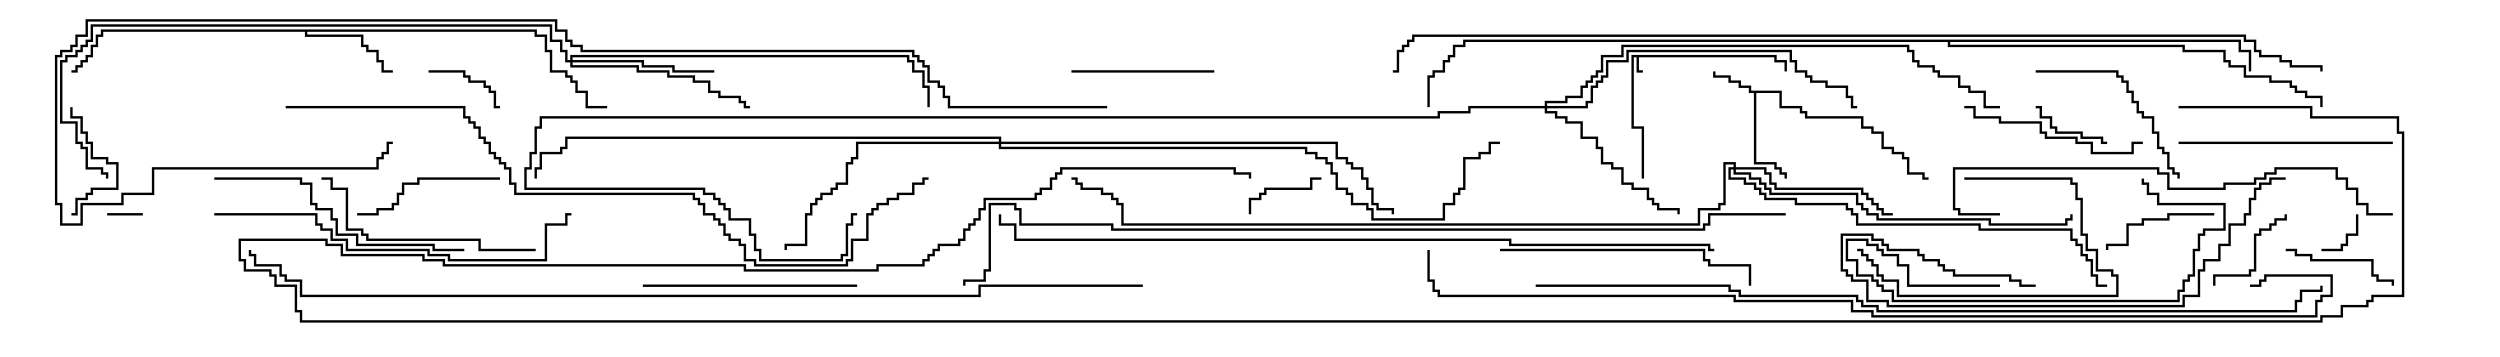 <svg version="1.1" width="105" height="15" xmlns="http://www.w3.org/2000/svg"><path d="M74.621,2.307L74.621,2.521L75.05,2.521L75.05,3L74.95,3L74.95,2.621L74.521,2.621L74.521,2.407L68.836,2.407L68.836,2.95L69,2.95L69,3.05L68.736,3.05L68.736,2.407L68.621,2.407L68.621,5.307L69.05,5.307L69.05,7.5L68.95,7.5L68.95,5.407L68.521,5.407L68.521,2.307z" stroke="none"/><path d="M74.836,3.807L74.836,4.45L75.693,4.45L75.693,4.664L75.907,4.664L75.907,4.879L78.264,4.879L78.264,5.307L78.693,5.307L78.693,5.521L79.121,5.521L79.121,6.164L79.55,6.164L79.55,6.379L79.979,6.379L79.979,6.593L80.193,6.593L80.193,7.236L80.836,7.236L80.836,7.45L81,7.45L81,7.55L80.736,7.55L80.736,7.336L80.093,7.336L80.093,6.693L79.879,6.693L79.879,6.479L79.45,6.479L79.45,6.264L79.021,6.264L79.021,5.621L78.593,5.621L78.593,5.407L78.164,5.407L78.164,4.979L75.807,4.979L75.807,4.764L75.593,4.764L75.593,4.55L74.736,4.55L74.736,3.907L73.764,3.907L73.764,6.807L74.621,6.807L74.621,7.021L74.836,7.021L74.836,7.236L75.05,7.236L75.05,7.5L74.95,7.5L74.95,7.336L74.736,7.336L74.736,7.121L74.521,7.121L74.521,6.907L73.664,6.907L73.664,3.907L73.45,3.907L73.45,3.693L73.021,3.693L73.021,3.479L72.593,3.479L72.593,3.264L71.95,3.264L71.95,3L72.05,3L72.05,3.164L72.693,3.164L72.693,3.379L73.121,3.379L73.121,3.593L73.55,3.593L73.55,3.807z" stroke="none"/><path d="M22.55,1.236L22.55,1.45L22.979,1.45L22.979,2.093L23.193,2.093L23.193,2.95L23.836,2.95L23.836,3.164L24.05,3.164L24.05,3.379L24.264,3.379L24.264,3.807L24.693,3.807L24.693,4.45L25.5,4.45L25.5,4.55L24.593,4.55L24.593,3.907L24.164,3.907L24.164,3.479L23.95,3.479L23.95,3.264L23.736,3.264L23.736,3.05L23.093,3.05L23.093,2.193L22.879,2.193L22.879,1.55L22.45,1.55L22.45,1.336L12.907,1.336L12.907,1.45L15.264,1.45L15.264,1.879L15.479,1.879L15.479,2.093L15.907,2.093L15.907,2.521L16.121,2.521L16.121,2.95L16.5,2.95L16.5,3.05L16.021,3.05L16.021,2.621L15.807,2.621L15.807,2.193L15.379,2.193L15.379,1.979L15.164,1.979L15.164,1.55L12.807,1.55L12.807,1.336L4.336,1.336L4.336,1.55L4.121,1.55L4.121,1.979L3.907,1.979L3.907,2.407L3.693,2.407L3.693,2.621L3.479,2.621L3.479,2.836L3.264,2.836L3.264,3.05L3,3.05L3,2.95L3.164,2.95L3.164,2.736L3.379,2.736L3.379,2.521L3.593,2.521L3.593,2.307L3.807,2.307L3.807,1.879L4.021,1.879L4.021,1.45L4.236,1.45L4.236,1.236z" stroke="none"/><path d="M94.121,1.664L94.121,2.093L94.55,2.093L94.55,3L94.45,3L94.45,2.193L94.021,2.193L94.021,1.764L81.907,1.764L81.907,1.879L91.764,1.879L91.764,2.093L93.479,2.093L93.479,2.521L93.693,2.521L93.693,2.736L94.336,2.736L94.336,3.164L95.407,3.164L95.407,3.379L96.264,3.379L96.264,3.593L96.479,3.593L96.479,3.807L96.907,3.807L96.907,4.021L97.55,4.021L97.55,4.5L97.45,4.5L97.45,4.121L96.807,4.121L96.807,3.907L96.379,3.907L96.379,3.693L96.164,3.693L96.164,3.479L95.307,3.479L95.307,3.264L94.236,3.264L94.236,2.836L93.593,2.836L93.593,2.621L93.379,2.621L93.379,2.193L91.664,2.193L91.664,1.979L81.807,1.979L81.807,1.764L61.55,1.764L61.55,1.979L61.121,1.979L61.121,2.407L60.907,2.407L60.907,2.621L60.693,2.621L60.693,3.05L60.264,3.05L60.264,3.264L60.05,3.264L60.05,4.5L59.95,4.5L59.95,3.164L60.164,3.164L60.164,2.95L60.593,2.95L60.593,2.521L60.807,2.521L60.807,2.307L61.021,2.307L61.021,1.879L61.45,1.879L61.45,1.664z" stroke="none"/><path d="M23.95,2.521L23.95,2.307L38.193,2.307L38.193,2.521L38.407,2.521L38.407,2.95L38.836,2.95L38.836,3.593L39.05,3.593L39.05,4.5L38.95,4.5L38.95,3.693L38.736,3.693L38.736,3.05L38.307,3.05L38.307,2.621L38.093,2.621L38.093,2.407L24.05,2.407L24.05,2.521L27.05,2.521L27.05,2.736L28.336,2.736L28.336,2.95L30,2.95L30,3.05L28.236,3.05L28.236,2.836L26.95,2.836L26.95,2.621L24.05,2.621L24.05,2.736L26.836,2.736L26.836,2.95L28.121,2.95L28.121,3.164L29.193,3.164L29.193,3.379L29.836,3.379L29.836,3.807L30.264,3.807L30.264,4.021L31.121,4.021L31.121,4.236L31.336,4.236L31.336,4.45L31.5,4.45L31.5,4.55L31.236,4.55L31.236,4.336L31.021,4.336L31.021,4.121L30.164,4.121L30.164,3.907L29.736,3.907L29.736,3.479L29.093,3.479L29.093,3.264L28.021,3.264L28.021,3.05L26.736,3.05L26.736,2.836L23.95,2.836L23.95,2.621L23.736,2.621L23.736,2.193L23.521,2.193L23.521,1.764L23.093,1.764L23.093,1.121L3.907,1.121L3.907,1.764L3.693,1.764L3.693,1.979L3.479,1.979L3.479,2.193L3.264,2.193L3.264,2.407L2.836,2.407L2.836,2.621L2.621,2.621L2.621,5.093L3.264,5.093L3.264,5.95L3.479,5.95L3.479,6.164L3.693,6.164L3.693,7.021L4.336,7.021L4.336,7.236L4.55,7.236L4.55,7.5L4.45,7.5L4.45,7.336L4.236,7.336L4.236,7.121L3.593,7.121L3.593,6.264L3.379,6.264L3.379,6.05L3.164,6.05L3.164,5.193L2.521,5.193L2.521,2.521L2.736,2.521L2.736,2.307L3.164,2.307L3.164,2.093L3.379,2.093L3.379,1.879L3.593,1.879L3.593,1.664L3.807,1.664L3.807,1.021L23.193,1.021L23.193,1.664L23.621,1.664L23.621,2.093L23.836,2.093L23.836,2.521z" stroke="none"/><path d="M72.807,7.021L72.807,6.907L72.479,6.907L72.479,8.621L72.264,8.621L72.264,8.836L71.407,8.836L71.407,9.479L47.093,9.479L47.093,8.621L46.879,8.621L46.879,8.407L46.664,8.407L46.664,8.193L46.236,8.193L46.236,7.979L45.379,7.979L45.379,7.764L45.164,7.764L45.164,7.55L45,7.55L45,7.45L45.264,7.45L45.264,7.664L45.479,7.664L45.479,7.879L46.336,7.879L46.336,8.093L46.764,8.093L46.764,8.307L46.979,8.307L46.979,8.521L47.193,8.521L47.193,9.379L71.307,9.379L71.307,8.736L72.164,8.736L72.164,8.521L72.379,8.521L72.379,6.807L72.907,6.807L72.907,7.021L74.193,7.021L74.193,7.236L74.407,7.236L74.407,7.664L74.621,7.664L74.621,7.879L78.264,7.879L78.264,8.093L78.479,8.093L78.479,8.307L78.693,8.307L78.693,8.521L78.907,8.521L78.907,8.736L79.121,8.736L79.121,8.95L79.5,8.95L79.5,9.05L79.021,9.05L79.021,8.836L78.807,8.836L78.807,8.621L78.593,8.621L78.593,8.407L78.379,8.407L78.379,8.193L78.164,8.193L78.164,7.979L74.521,7.979L74.521,7.764L74.307,7.764L74.307,7.336L74.093,7.336L74.093,7.121L72.907,7.121L72.907,7.236L73.55,7.236L73.55,7.45L73.979,7.45L73.979,7.664L74.193,7.664L74.193,7.879L74.407,7.879L74.407,8.093L78.05,8.093L78.05,8.521L78.264,8.521L78.264,8.736L78.479,8.736L78.479,8.95L78.907,8.95L78.907,9.164L83.621,9.164L83.621,9.379L86.736,9.379L86.736,9.164L86.95,9.164L86.95,9L87.05,9L87.05,9.264L86.836,9.264L86.836,9.479L83.521,9.479L83.521,9.264L78.807,9.264L78.807,9.05L78.379,9.05L78.379,8.836L78.164,8.836L78.164,8.621L77.95,8.621L77.95,8.193L74.307,8.193L74.307,7.979L74.093,7.979L74.093,7.764L73.879,7.764L73.879,7.55L73.45,7.55L73.45,7.336L72.807,7.336L72.807,7.121L72.693,7.121L72.693,7.45L73.336,7.45L73.336,7.664L73.764,7.664L73.764,7.879L73.979,7.879L73.979,8.093L74.193,8.093L74.193,8.307L75.479,8.307L75.479,8.521L77.621,8.521L77.621,8.736L77.836,8.736L77.836,8.95L78.05,8.95L78.05,9.379L83.193,9.379L83.193,9.593L87.05,9.593L87.05,10.021L87.264,10.021L87.264,10.236L87.479,10.236L87.479,10.664L87.693,10.664L87.693,10.879L87.907,10.879L87.907,11.521L88.121,11.521L88.121,11.95L88.5,11.95L88.5,12.05L88.021,12.05L88.021,11.621L87.807,11.621L87.807,10.979L87.593,10.979L87.593,10.764L87.379,10.764L87.379,10.336L87.164,10.336L87.164,10.121L86.95,10.121L86.95,9.693L83.093,9.693L83.093,9.479L77.95,9.479L77.95,9.05L77.736,9.05L77.736,8.836L77.521,8.836L77.521,8.621L75.379,8.621L75.379,8.407L74.093,8.407L74.093,8.193L73.879,8.193L73.879,7.979L73.664,7.979L73.664,7.764L73.236,7.764L73.236,7.55L72.593,7.55L72.593,7.021z" stroke="none"/><path d="M64.879,4.45L64.879,4.236L65.736,4.236L65.736,4.021L66.379,4.021L66.379,3.593L66.593,3.593L66.593,3.379L66.807,3.379L66.807,3.164L67.021,3.164L67.021,2.95L67.236,2.95L67.236,2.307L68.093,2.307L68.093,1.879L80.193,1.879L80.193,2.093L80.407,2.093L80.407,2.521L80.621,2.521L80.621,2.736L81.264,2.736L81.264,2.95L81.479,2.95L81.479,3.164L82.336,3.164L82.336,3.593L82.764,3.593L82.764,3.807L83.407,3.807L83.407,4.45L84,4.45L84,4.55L83.307,4.55L83.307,3.907L82.664,3.907L82.664,3.693L82.236,3.693L82.236,3.264L81.379,3.264L81.379,3.05L81.164,3.05L81.164,2.836L80.521,2.836L80.521,2.621L80.307,2.621L80.307,2.193L80.093,2.193L80.093,1.979L68.193,1.979L68.193,2.407L67.336,2.407L67.336,3.05L67.121,3.05L67.121,3.264L66.907,3.264L66.907,3.479L66.693,3.479L66.693,3.693L66.479,3.693L66.479,4.121L65.836,4.121L65.836,4.336L64.979,4.336L64.979,4.45L66.593,4.45L66.593,4.236L66.807,4.236L66.807,3.593L67.021,3.593L67.021,3.379L67.236,3.379L67.236,3.164L67.45,3.164L67.45,2.521L68.307,2.521L68.307,2.093L75.264,2.093L75.264,2.521L75.479,2.521L75.479,2.95L75.907,2.95L75.907,3.164L76.121,3.164L76.121,3.379L76.764,3.379L76.764,3.593L77.621,3.593L77.621,4.021L77.836,4.021L77.836,4.45L78,4.45L78,4.55L77.736,4.55L77.736,4.121L77.521,4.121L77.521,3.693L76.664,3.693L76.664,3.479L76.021,3.479L76.021,3.264L75.807,3.264L75.807,3.05L75.379,3.05L75.379,2.621L75.164,2.621L75.164,2.193L68.407,2.193L68.407,2.621L67.55,2.621L67.55,3.264L67.336,3.264L67.336,3.479L67.121,3.479L67.121,3.693L66.907,3.693L66.907,4.336L66.693,4.336L66.693,4.55L64.979,4.55L64.979,4.664L65.407,4.664L65.407,4.879L65.836,4.879L65.836,5.093L66.479,5.093L66.479,5.736L67.121,5.736L67.121,6.164L67.336,6.164L67.336,6.807L67.764,6.807L67.764,7.021L68.193,7.021L68.193,7.664L68.621,7.664L68.621,7.879L69.264,7.879L69.264,8.307L69.479,8.307L69.479,8.521L69.693,8.521L69.693,8.736L70.55,8.736L70.55,9L70.45,9L70.45,8.836L69.593,8.836L69.593,8.621L69.379,8.621L69.379,8.407L69.164,8.407L69.164,7.979L68.521,7.979L68.521,7.764L68.093,7.764L68.093,7.121L67.664,7.121L67.664,6.907L67.236,6.907L67.236,6.264L67.021,6.264L67.021,5.836L66.379,5.836L66.379,5.193L65.736,5.193L65.736,4.979L65.307,4.979L65.307,4.764L64.879,4.764L64.879,4.55L61.764,4.55L61.764,4.764L60.479,4.764L60.479,4.979L22.764,4.979L22.764,5.407L22.55,5.407L22.55,6.479L22.336,6.479L22.336,7.121L22.121,7.121L22.121,7.879L29.621,7.879L29.621,8.093L30.05,8.093L30.05,8.307L30.264,8.307L30.264,8.521L30.479,8.521L30.479,8.736L30.693,8.736L30.693,9.164L31.55,9.164L31.55,9.807L31.764,9.807L31.764,10.45L31.979,10.45L31.979,10.879L35.307,10.879L35.307,10.664L35.521,10.664L35.521,9.379L35.736,9.379L35.736,8.95L36,8.95L36,9.05L35.836,9.05L35.836,9.479L35.621,9.479L35.621,10.764L35.407,10.764L35.407,10.979L31.879,10.979L31.879,10.55L31.664,10.55L31.664,9.907L31.45,9.907L31.45,9.264L30.593,9.264L30.593,8.836L30.379,8.836L30.379,8.621L30.164,8.621L30.164,8.407L29.95,8.407L29.95,8.193L29.521,8.193L29.521,7.979L22.021,7.979L22.021,7.021L22.236,7.021L22.236,6.379L22.45,6.379L22.45,5.307L22.664,5.307L22.664,4.879L60.379,4.879L60.379,4.664L61.664,4.664L61.664,4.45z" stroke="none"/><path d="M41.95,5.95L41.95,5.836L23.836,5.836L23.836,6.264L23.621,6.264L23.621,6.479L22.764,6.479L22.764,7.121L22.55,7.121L22.55,7.5L22.45,7.5L22.45,7.021L22.664,7.021L22.664,6.379L23.521,6.379L23.521,6.164L23.736,6.164L23.736,5.736L42.05,5.736L42.05,5.95L56.193,5.95L56.193,6.593L56.621,6.593L56.621,6.807L56.836,6.807L56.836,7.021L57.264,7.021L57.264,7.45L57.479,7.45L57.479,7.879L57.693,7.879L57.693,8.521L57.907,8.521L57.907,8.736L58.55,8.736L58.55,9L58.45,9L58.45,8.836L57.807,8.836L57.807,8.621L57.593,8.621L57.593,7.979L57.379,7.979L57.379,7.55L57.164,7.55L57.164,7.121L56.736,7.121L56.736,6.907L56.521,6.907L56.521,6.693L56.093,6.693L56.093,6.05L42.05,6.05L42.05,6.164L54.907,6.164L54.907,6.379L55.336,6.379L55.336,6.593L55.764,6.593L55.764,6.807L55.979,6.807L55.979,7.236L56.193,7.236L56.193,7.879L56.621,7.879L56.621,8.093L56.836,8.093L56.836,8.521L57.479,8.521L57.479,8.736L57.693,8.736L57.693,9.164L60.593,9.164L60.593,8.521L61.021,8.521L61.021,8.093L61.236,8.093L61.236,7.879L61.45,7.879L61.45,6.593L62.093,6.593L62.093,6.379L62.521,6.379L62.521,5.95L63,5.95L63,6.05L62.621,6.05L62.621,6.479L62.193,6.479L62.193,6.693L61.55,6.693L61.55,7.979L61.336,7.979L61.336,8.193L61.121,8.193L61.121,8.621L60.693,8.621L60.693,9.264L57.593,9.264L57.593,8.836L57.379,8.836L57.379,8.621L56.736,8.621L56.736,8.193L56.521,8.193L56.521,7.979L56.093,7.979L56.093,7.336L55.879,7.336L55.879,6.907L55.664,6.907L55.664,6.693L55.236,6.693L55.236,6.479L54.807,6.479L54.807,6.264L41.95,6.264L41.95,6.05L36.05,6.05L36.05,6.693L35.836,6.693L35.836,6.907L35.621,6.907L35.621,7.764L35.193,7.764L35.193,7.979L34.979,7.979L34.979,8.193L34.55,8.193L34.55,8.407L34.336,8.407L34.336,8.621L34.121,8.621L34.121,9.05L33.907,9.05L33.907,10.336L33.05,10.336L33.05,10.5L32.95,10.5L32.95,10.236L33.807,10.236L33.807,8.95L34.021,8.95L34.021,8.521L34.236,8.521L34.236,8.307L34.45,8.307L34.45,8.093L34.879,8.093L34.879,7.879L35.093,7.879L35.093,7.664L35.521,7.664L35.521,6.807L35.736,6.807L35.736,6.593L35.95,6.593L35.95,5.95z" stroke="none"/><path d="M4.5,9.05L4.5,8.95L6,8.95L6,9.05z" stroke="none"/><path d="M97.5,10.55L97.5,10.45L98.307,10.45L98.307,10.236L98.521,10.236L98.521,9.807L98.95,9.807L98.95,9L99.05,9L99.05,9.907L98.621,9.907L98.621,10.336L98.407,10.336L98.407,10.55z" stroke="none"/><path d="M18,3.05L18,2.95L19.55,2.95L19.55,3.164L19.764,3.164L19.764,3.379L20.407,3.379L20.407,3.593L20.621,3.593L20.621,3.807L20.836,3.807L20.836,4.45L21,4.45L21,4.55L20.736,4.55L20.736,3.907L20.521,3.907L20.521,3.693L20.307,3.693L20.307,3.479L19.664,3.479L19.664,3.264L19.45,3.264L19.45,3.05z" stroke="none"/><path d="M55.5,7.45L55.5,7.55L55.121,7.55L55.121,7.979L53.193,7.979L53.193,8.193L52.979,8.193L52.979,8.407L52.55,8.407L52.55,9L52.45,9L52.45,8.307L52.879,8.307L52.879,8.093L53.093,8.093L53.093,7.879L55.021,7.879L55.021,7.45z" stroke="none"/><path d="M88.5,5.95L88.5,6.05L88.236,6.05L88.236,5.836L87.379,5.836L87.379,5.621L86.307,5.621L86.307,5.407L86.093,5.407L86.093,4.979L85.664,4.979L85.664,4.55L85.5,4.55L85.5,4.45L85.764,4.45L85.764,4.879L86.193,4.879L86.193,5.307L86.407,5.307L86.407,5.521L87.479,5.521L87.479,5.736L88.336,5.736L88.336,5.95z" stroke="none"/><path d="M93.05,12L92.95,12L92.95,11.521L94.45,11.521L94.45,11.307L94.664,11.307L94.664,9.807L94.879,9.807L94.879,9.593L95.307,9.593L95.307,9.379L95.521,9.379L95.521,9.164L95.95,9.164L95.95,9L96.05,9L96.05,9.264L95.621,9.264L95.621,9.479L95.407,9.479L95.407,9.693L94.979,9.693L94.979,9.907L94.764,9.907L94.764,11.407L94.55,11.407L94.55,11.621L93.05,11.621z" stroke="none"/><path d="M2.95,4.5L3.05,4.5L3.05,4.879L3.479,4.879L3.479,5.521L3.693,5.521L3.693,5.95L3.907,5.95L3.907,6.593L4.55,6.593L4.55,6.807L4.979,6.807L4.979,7.979L3.907,7.979L3.907,8.193L3.693,8.193L3.693,8.407L3.264,8.407L3.264,9.05L3,9.05L3,8.95L3.164,8.95L3.164,8.307L3.593,8.307L3.593,8.093L3.807,8.093L3.807,7.879L4.879,7.879L4.879,6.907L4.45,6.907L4.45,6.693L3.807,6.693L3.807,6.05L3.593,6.05L3.593,5.621L3.379,5.621L3.379,4.979L2.95,4.979z" stroke="none"/><path d="M93,8.95L93,9.05L91.121,9.05L91.121,9.264L90.05,9.264L90.05,9.479L89.407,9.479L89.407,10.336L88.55,10.336L88.55,10.5L88.45,10.5L88.45,10.236L89.307,10.236L89.307,9.379L89.95,9.379L89.95,9.164L91.021,9.164L91.021,8.95z" stroke="none"/><path d="M96,10.55L96,10.45L96.479,10.45L96.479,10.664L97.121,10.664L97.121,10.879L99.693,10.879L99.693,11.521L99.907,11.521L99.907,11.736L100.55,11.736L100.55,12L100.45,12L100.45,11.836L99.807,11.836L99.807,11.621L99.593,11.621L99.593,10.979L97.021,10.979L97.021,10.764L96.379,10.764L96.379,10.55z" stroke="none"/><path d="M82.5,7.55L82.5,7.45L87.05,7.45L87.05,7.664L87.264,7.664L87.264,8.307L87.479,8.307L87.479,9.807L87.693,9.807L87.693,10.45L88.121,10.45L88.121,11.307L88.764,11.307L88.764,11.521L88.979,11.521L88.979,12.479L79.664,12.479L79.664,11.836L79.021,11.836L79.021,11.621L78.807,11.621L78.807,11.193L78.593,11.193L78.593,10.979L78.379,10.979L78.379,10.764L78.164,10.764L78.164,10.55L78,10.55L78,10.45L78.264,10.45L78.264,10.664L78.479,10.664L78.479,10.879L78.693,10.879L78.693,11.093L78.907,11.093L78.907,11.521L79.121,11.521L79.121,11.736L79.764,11.736L79.764,12.379L88.879,12.379L88.879,11.621L88.664,11.621L88.664,11.407L88.021,11.407L88.021,10.55L87.593,10.55L87.593,9.907L87.379,9.907L87.379,8.407L87.164,8.407L87.164,7.764L86.95,7.764L86.95,7.55z" stroke="none"/><path d="M45,3.05L45,2.95L51,2.95L51,3.05z" stroke="none"/><path d="M21,7.45L21,7.55L17.621,7.55L17.621,7.764L16.979,7.764L16.979,8.193L16.764,8.193L16.764,8.621L16.55,8.621L16.55,8.836L15.907,8.836L15.907,9.05L15,9.05L15,8.95L15.807,8.95L15.807,8.736L16.45,8.736L16.45,8.521L16.664,8.521L16.664,8.093L16.879,8.093L16.879,7.664L17.521,7.664L17.521,7.45z" stroke="none"/><path d="M85.5,3.05L85.5,2.95L88.979,2.95L88.979,3.164L89.193,3.164L89.193,3.379L89.407,3.379L89.407,3.807L89.621,3.807L89.621,4.236L89.836,4.236L89.836,4.664L90.05,4.664L90.05,4.879L90.479,4.879L90.479,5.521L90.693,5.521L90.693,6.164L90.907,6.164L90.907,6.379L91.121,6.379L91.121,7.021L91.336,7.021L91.336,7.236L91.55,7.236L91.55,7.5L91.45,7.5L91.45,7.336L91.236,7.336L91.236,7.121L91.021,7.121L91.021,6.479L90.807,6.479L90.807,6.264L90.593,6.264L90.593,5.621L90.379,5.621L90.379,4.979L89.95,4.979L89.95,4.764L89.736,4.764L89.736,4.336L89.521,4.336L89.521,3.907L89.307,3.907L89.307,3.479L89.093,3.479L89.093,3.264L88.879,3.264L88.879,3.05z" stroke="none"/><path d="M84,11.95L84,12.05L80.093,12.05L80.093,11.193L79.664,11.193L79.664,10.764L79.021,10.764L79.021,10.55L78.807,10.55L78.807,10.336L78.379,10.336L78.379,10.121L77.621,10.121L77.621,10.879L78.05,10.879L78.05,11.521L78.693,11.521L78.693,11.736L78.907,11.736L78.907,11.95L79.121,11.95L79.121,12.164L79.55,12.164L79.55,12.593L91.45,12.593L91.45,12.164L91.664,12.164L91.664,11.736L91.879,11.736L91.879,11.521L92.093,11.521L92.093,10.45L92.307,10.45L92.307,9.807L92.521,9.807L92.521,9.593L93.379,9.593L93.379,8.621L90.593,8.621L90.593,8.193L90.164,8.193L90.164,7.764L89.95,7.764L89.95,7.5L90.05,7.5L90.05,7.664L90.264,7.664L90.264,8.093L90.693,8.093L90.693,8.521L93.479,8.521L93.479,9.693L92.621,9.693L92.621,9.907L92.407,9.907L92.407,10.55L92.193,10.55L92.193,11.621L91.979,11.621L91.979,11.836L91.764,11.836L91.764,12.264L91.55,12.264L91.55,12.693L79.45,12.693L79.45,12.264L79.021,12.264L79.021,12.05L78.807,12.05L78.807,11.836L78.593,11.836L78.593,11.621L77.95,11.621L77.95,10.979L77.521,10.979L77.521,10.021L78.479,10.021L78.479,10.236L78.907,10.236L78.907,10.45L79.121,10.45L79.121,10.664L79.764,10.664L79.764,11.093L80.193,11.093L80.193,11.95z" stroke="none"/><path d="M90,5.95L90,6.05L89.621,6.05L89.621,6.479L87.807,6.479L87.807,6.05L87.164,6.05L87.164,5.836L85.879,5.836L85.879,5.621L85.664,5.621L85.664,5.193L83.95,5.193L83.95,4.979L82.879,4.979L82.879,4.55L82.5,4.55L82.5,4.45L82.979,4.45L82.979,4.879L84.05,4.879L84.05,5.093L85.764,5.093L85.764,5.521L85.979,5.521L85.979,5.736L87.264,5.736L87.264,5.95L87.907,5.95L87.907,6.379L89.521,6.379L89.521,5.95z" stroke="none"/><path d="M100.5,5.95L100.5,6.05L91.5,6.05L91.5,5.95z" stroke="none"/><path d="M27,12.05L27,11.95L36,11.95L36,12.05z" stroke="none"/><path d="M22.5,10.45L22.5,10.55L20.093,10.55L20.093,10.121L15.379,10.121L15.379,9.907L15.164,9.907L15.164,9.693L14.521,9.693L14.521,7.979L13.879,7.979L13.879,7.55L13.5,7.55L13.5,7.45L13.979,7.45L13.979,7.879L14.621,7.879L14.621,9.593L15.264,9.593L15.264,9.807L15.479,9.807L15.479,10.021L20.193,10.021L20.193,10.45z" stroke="none"/><path d="M63,10.55L63,10.45L71.621,10.45L71.621,10.879L71.836,10.879L71.836,11.093L73.55,11.093L73.55,12L73.45,12L73.45,11.193L71.736,11.193L71.736,10.979L71.521,10.979L71.521,10.55z" stroke="none"/><path d="M9,7.55L9,7.45L12.693,7.45L12.693,7.664L13.121,7.664L13.121,8.521L13.336,8.521L13.336,8.736L13.979,8.736L13.979,9.164L14.193,9.164L14.193,9.807L15.05,9.807L15.05,10.236L18.264,10.236L18.264,10.45L19.5,10.45L19.5,10.55L18.164,10.55L18.164,10.336L14.95,10.336L14.95,9.907L14.093,9.907L14.093,9.264L13.879,9.264L13.879,8.836L13.236,8.836L13.236,8.621L13.021,8.621L13.021,7.764L12.593,7.764L12.593,7.55z" stroke="none"/><path d="M85.5,11.95L85.5,12.05L84.807,12.05L84.807,11.836L84.379,11.836L84.379,11.621L82.021,11.621L82.021,11.407L81.593,11.407L81.593,11.193L81.379,11.193L81.379,10.979L80.736,10.979L80.736,10.764L80.521,10.764L80.521,10.55L79.236,10.55L79.236,10.336L79.021,10.336L79.021,10.121L78.593,10.121L78.593,9.907L77.407,9.907L77.407,11.307L77.621,11.307L77.621,11.521L77.836,11.521L77.836,11.736L78.479,11.736L78.479,12.593L79.336,12.593L79.336,12.807L91.664,12.807L91.664,12.379L92.307,12.379L92.307,11.307L92.521,11.307L92.521,10.879L93.164,10.879L93.164,10.236L93.593,10.236L93.593,9.379L94.236,9.379L94.236,8.95L94.45,8.95L94.45,8.307L94.664,8.307L94.664,7.879L94.879,7.879L94.879,7.664L95.307,7.664L95.307,7.45L96,7.45L96,7.55L95.407,7.55L95.407,7.764L94.979,7.764L94.979,7.979L94.764,7.979L94.764,8.407L94.55,8.407L94.55,9.05L94.336,9.05L94.336,9.479L93.693,9.479L93.693,10.336L93.264,10.336L93.264,10.979L92.621,10.979L92.621,11.407L92.407,11.407L92.407,12.479L91.764,12.479L91.764,12.907L79.236,12.907L79.236,12.693L78.379,12.693L78.379,11.836L77.736,11.836L77.736,11.621L77.521,11.621L77.521,11.407L77.307,11.407L77.307,9.807L78.693,9.807L78.693,10.021L79.121,10.021L79.121,10.236L79.336,10.236L79.336,10.45L80.621,10.45L80.621,10.664L80.836,10.664L80.836,10.879L81.479,10.879L81.479,11.093L81.693,11.093L81.693,11.307L82.121,11.307L82.121,11.521L84.479,11.521L84.479,11.736L84.907,11.736L84.907,11.95z" stroke="none"/><path d="M9,9.05L9,8.95L13.336,8.95L13.336,9.379L13.55,9.379L13.55,9.593L13.979,9.593L13.979,10.021L14.621,10.021L14.621,10.45L18.05,10.45L18.05,10.664L18.907,10.664L18.907,10.879L22.879,10.879L22.879,9.379L23.736,9.379L23.736,8.95L24,8.95L24,9.05L23.836,9.05L23.836,9.479L22.979,9.479L22.979,10.979L18.807,10.979L18.807,10.764L17.95,10.764L17.95,10.55L14.521,10.55L14.521,10.121L13.879,10.121L13.879,9.693L13.45,9.693L13.45,9.479L13.236,9.479L13.236,9.05z" stroke="none"/><path d="M84,8.95L84,9.05L82.236,9.05L82.236,8.836L82.021,8.836L82.021,7.021L90.693,7.021L90.693,7.236L91.121,7.236L91.121,7.879L93.379,7.879L93.379,7.664L94.664,7.664L94.664,7.45L95.093,7.45L95.093,7.236L95.521,7.236L95.521,7.021L98.193,7.021L98.193,7.45L98.621,7.45L98.621,7.879L99.05,7.879L99.05,8.521L99.479,8.521L99.479,8.95L100.5,8.95L100.5,9.05L99.379,9.05L99.379,8.621L98.95,8.621L98.95,7.979L98.521,7.979L98.521,7.55L98.093,7.55L98.093,7.121L95.621,7.121L95.621,7.336L95.193,7.336L95.193,7.55L94.764,7.55L94.764,7.764L93.479,7.764L93.479,7.979L91.021,7.979L91.021,7.336L90.593,7.336L90.593,7.121L82.121,7.121L82.121,8.736L82.336,8.736L82.336,8.95z" stroke="none"/><path d="M12,4.55L12,4.45L19.55,4.45L19.55,4.879L19.764,4.879L19.764,5.093L19.979,5.093L19.979,5.307L20.193,5.307L20.193,5.736L20.407,5.736L20.407,5.95L20.621,5.95L20.621,6.379L20.836,6.379L20.836,6.593L21.05,6.593L21.05,6.807L21.264,6.807L21.264,7.021L21.479,7.021L21.479,7.664L21.693,7.664L21.693,8.093L29.193,8.093L29.193,8.307L29.407,8.307L29.407,8.521L29.621,8.521L29.621,8.95L30.05,8.95L30.05,9.164L30.264,9.164L30.264,9.379L30.479,9.379L30.479,9.807L30.693,9.807L30.693,10.021L31.121,10.021L31.121,10.236L31.336,10.236L31.336,10.879L31.764,10.879L31.764,11.093L35.521,11.093L35.521,10.879L35.736,10.879L35.736,10.021L36.379,10.021L36.379,8.95L36.593,8.95L36.593,8.736L36.807,8.736L36.807,8.521L37.236,8.521L37.236,8.307L37.664,8.307L37.664,8.093L38.307,8.093L38.307,7.664L38.736,7.664L38.736,7.45L39,7.45L39,7.55L38.836,7.55L38.836,7.764L38.407,7.764L38.407,8.193L37.764,8.193L37.764,8.407L37.336,8.407L37.336,8.621L36.907,8.621L36.907,8.836L36.693,8.836L36.693,9.05L36.479,9.05L36.479,10.121L35.836,10.121L35.836,10.979L35.621,10.979L35.621,11.193L31.664,11.193L31.664,10.979L31.236,10.979L31.236,10.336L31.021,10.336L31.021,10.121L30.593,10.121L30.593,9.907L30.379,9.907L30.379,9.479L30.164,9.479L30.164,9.264L29.95,9.264L29.95,9.05L29.521,9.05L29.521,8.621L29.307,8.621L29.307,8.407L29.093,8.407L29.093,8.193L21.593,8.193L21.593,7.764L21.379,7.764L21.379,7.121L21.164,7.121L21.164,6.907L20.95,6.907L20.95,6.693L20.736,6.693L20.736,6.479L20.521,6.479L20.521,6.05L20.307,6.05L20.307,5.836L20.093,5.836L20.093,5.407L19.879,5.407L19.879,5.193L19.664,5.193L19.664,4.979L19.45,4.979L19.45,4.55z" stroke="none"/><path d="M46.5,4.45L46.5,4.55L39.807,4.55L39.807,4.121L39.593,4.121L39.593,3.693L39.379,3.693L39.379,3.479L38.95,3.479L38.95,2.836L38.736,2.836L38.736,2.621L38.521,2.621L38.521,2.407L38.307,2.407L38.307,2.193L24.379,2.193L24.379,1.979L23.95,1.979L23.95,1.764L23.736,1.764L23.736,1.336L23.307,1.336L23.307,0.907L3.693,0.907L3.693,1.55L3.264,1.55L3.264,1.979L3.05,1.979L3.05,2.193L2.621,2.193L2.621,2.407L2.407,2.407L2.407,8.521L2.621,8.521L2.621,9.379L3.379,9.379L3.379,8.521L5.093,8.521L5.093,8.093L6.379,8.093L6.379,7.021L15.807,7.021L15.807,6.593L16.021,6.593L16.021,6.379L16.236,6.379L16.236,5.95L16.5,5.95L16.5,6.05L16.336,6.05L16.336,6.479L16.121,6.479L16.121,6.693L15.907,6.693L15.907,7.121L6.479,7.121L6.479,8.193L5.193,8.193L5.193,8.621L3.479,8.621L3.479,9.479L2.521,9.479L2.521,8.621L2.307,8.621L2.307,2.307L2.521,2.307L2.521,2.093L2.95,2.093L2.95,1.879L3.164,1.879L3.164,1.45L3.593,1.45L3.593,0.807L23.407,0.807L23.407,1.236L23.836,1.236L23.836,1.664L24.05,1.664L24.05,1.879L24.479,1.879L24.479,2.093L38.407,2.093L38.407,2.307L38.621,2.307L38.621,2.521L38.836,2.521L38.836,2.736L39.05,2.736L39.05,3.379L39.479,3.379L39.479,3.593L39.693,3.593L39.693,4.021L39.907,4.021L39.907,4.45z" stroke="none"/><path d="M72,10.45L72,10.55L71.736,10.55L71.736,10.336L63.379,10.336L63.379,10.121L42.593,10.121L42.593,9.479L41.95,9.479L41.95,9L42.05,9L42.05,9.379L42.693,9.379L42.693,10.021L63.479,10.021L63.479,10.236L71.836,10.236L71.836,10.45z" stroke="none"/><path d="M64.5,12.05L64.5,11.95L72.693,11.95L72.693,12.164L73.121,12.164L73.121,12.379L78.05,12.379L78.05,12.593L78.264,12.593L78.264,12.807L78.907,12.807L78.907,13.021L96.379,13.021L96.379,12.593L96.593,12.593L96.593,12.164L97.45,12.164L97.45,12L97.55,12L97.55,12.264L96.693,12.264L96.693,12.693L96.479,12.693L96.479,13.121L78.807,13.121L78.807,12.907L78.164,12.907L78.164,12.693L77.95,12.693L77.95,12.479L73.021,12.479L73.021,12.264L72.593,12.264L72.593,12.05z" stroke="none"/><path d="M59.95,10.5L60.05,10.5L60.05,11.736L60.264,11.736L60.264,12.164L60.479,12.164L60.479,12.379L72.907,12.379L72.907,12.593L77.836,12.593L77.836,13.021L78.693,13.021L78.693,13.236L97.236,13.236L97.236,12.593L97.45,12.593L97.45,12.379L97.879,12.379L97.879,11.621L95.193,11.621L95.193,11.836L94.979,11.836L94.979,12.05L94.5,12.05L94.5,11.95L94.879,11.95L94.879,11.736L95.093,11.736L95.093,11.521L97.979,11.521L97.979,12.479L97.55,12.479L97.55,12.693L97.336,12.693L97.336,13.336L78.593,13.336L78.593,13.121L77.736,13.121L77.736,12.693L72.807,12.693L72.807,12.479L60.379,12.479L60.379,12.264L60.164,12.264L60.164,11.836L59.95,11.836z" stroke="none"/><path d="M75,8.95L75,9.05L71.836,9.05L71.836,9.479L71.621,9.479L71.621,9.693L46.664,9.693L46.664,9.479L42.807,9.479L42.807,8.836L42.593,8.836L42.593,8.621L41.621,8.621L41.621,11.407L41.407,11.407L41.407,11.836L40.55,11.836L40.55,12L40.45,12L40.45,11.736L41.307,11.736L41.307,11.307L41.521,11.307L41.521,8.521L42.693,8.521L42.693,8.736L42.907,8.736L42.907,9.379L46.764,9.379L46.764,9.593L71.521,9.593L71.521,9.379L71.736,9.379L71.736,8.95z" stroke="none"/><path d="M48,11.95L48,12.05L41.193,12.05L41.193,12.479L12.593,12.479L12.593,11.836L11.95,11.836L11.95,11.621L11.736,11.621L11.736,11.193L10.664,11.193L10.664,10.764L10.45,10.764L10.45,10.5L10.55,10.5L10.55,10.664L10.764,10.664L10.764,11.093L11.836,11.093L11.836,11.521L12.05,11.521L12.05,11.736L12.693,11.736L12.693,12.379L41.093,12.379L41.093,11.95z" stroke="none"/><path d="M97.55,3L97.45,3L97.45,2.836L96.164,2.836L96.164,2.621L95.736,2.621L95.736,2.407L94.879,2.407L94.879,2.193L94.664,2.193L94.664,1.764L94.236,1.764L94.236,1.55L59.407,1.55L59.407,1.764L59.193,1.764L59.193,1.979L58.979,1.979L58.979,2.193L58.764,2.193L58.764,3.05L58.5,3.05L58.5,2.95L58.664,2.95L58.664,2.093L58.879,2.093L58.879,1.879L59.093,1.879L59.093,1.664L59.307,1.664L59.307,1.45L94.336,1.45L94.336,1.664L94.764,1.664L94.764,2.093L94.979,2.093L94.979,2.307L95.836,2.307L95.836,2.521L96.264,2.521L96.264,2.736L97.55,2.736z" stroke="none"/><path d="M91.5,4.55L91.5,4.45L97.121,4.45L97.121,4.879L100.764,4.879L100.764,5.521L100.979,5.521L100.979,12.479L99.693,12.479L99.693,12.693L99.479,12.693L99.479,12.907L98.407,12.907L98.407,13.336L97.55,13.336L97.55,13.55L12.593,13.55L12.593,13.121L12.379,13.121L12.379,12.05L11.521,12.05L11.521,11.621L11.307,11.621L11.307,11.407L10.236,11.407L10.236,10.979L10.021,10.979L10.021,10.021L13.764,10.021L13.764,10.236L14.407,10.236L14.407,10.664L17.836,10.664L17.836,10.879L18.693,10.879L18.693,11.093L31.336,11.093L31.336,11.307L36.807,11.307L36.807,11.093L38.736,11.093L38.736,10.879L38.95,10.879L38.95,10.664L39.164,10.664L39.164,10.45L39.379,10.45L39.379,10.236L40.236,10.236L40.236,10.021L40.45,10.021L40.45,9.593L40.664,9.593L40.664,9.379L40.879,9.379L40.879,9.164L41.093,9.164L41.093,8.736L41.307,8.736L41.307,8.307L43.45,8.307L43.45,8.093L43.664,8.093L43.664,7.879L44.093,7.879L44.093,7.45L44.307,7.45L44.307,7.236L44.521,7.236L44.521,7.021L51.907,7.021L51.907,7.236L52.55,7.236L52.55,7.5L52.45,7.5L52.45,7.336L51.807,7.336L51.807,7.121L44.621,7.121L44.621,7.336L44.407,7.336L44.407,7.55L44.193,7.55L44.193,7.979L43.764,7.979L43.764,8.193L43.55,8.193L43.55,8.407L41.407,8.407L41.407,8.836L41.193,8.836L41.193,9.264L40.979,9.264L40.979,9.479L40.764,9.479L40.764,9.693L40.55,9.693L40.55,10.121L40.336,10.121L40.336,10.336L39.479,10.336L39.479,10.55L39.264,10.55L39.264,10.764L39.05,10.764L39.05,10.979L38.836,10.979L38.836,11.193L36.907,11.193L36.907,11.407L31.236,11.407L31.236,11.193L18.593,11.193L18.593,10.979L17.736,10.979L17.736,10.764L14.307,10.764L14.307,10.336L13.664,10.336L13.664,10.121L10.121,10.121L10.121,10.879L10.336,10.879L10.336,11.307L11.407,11.307L11.407,11.521L11.621,11.521L11.621,11.95L12.479,11.95L12.479,13.021L12.693,13.021L12.693,13.45L97.45,13.45L97.45,13.236L98.307,13.236L98.307,12.807L99.379,12.807L99.379,12.593L99.593,12.593L99.593,12.379L100.879,12.379L100.879,5.621L100.664,5.621L100.664,4.979L97.021,4.979L97.021,4.55z" stroke="none"/></svg>